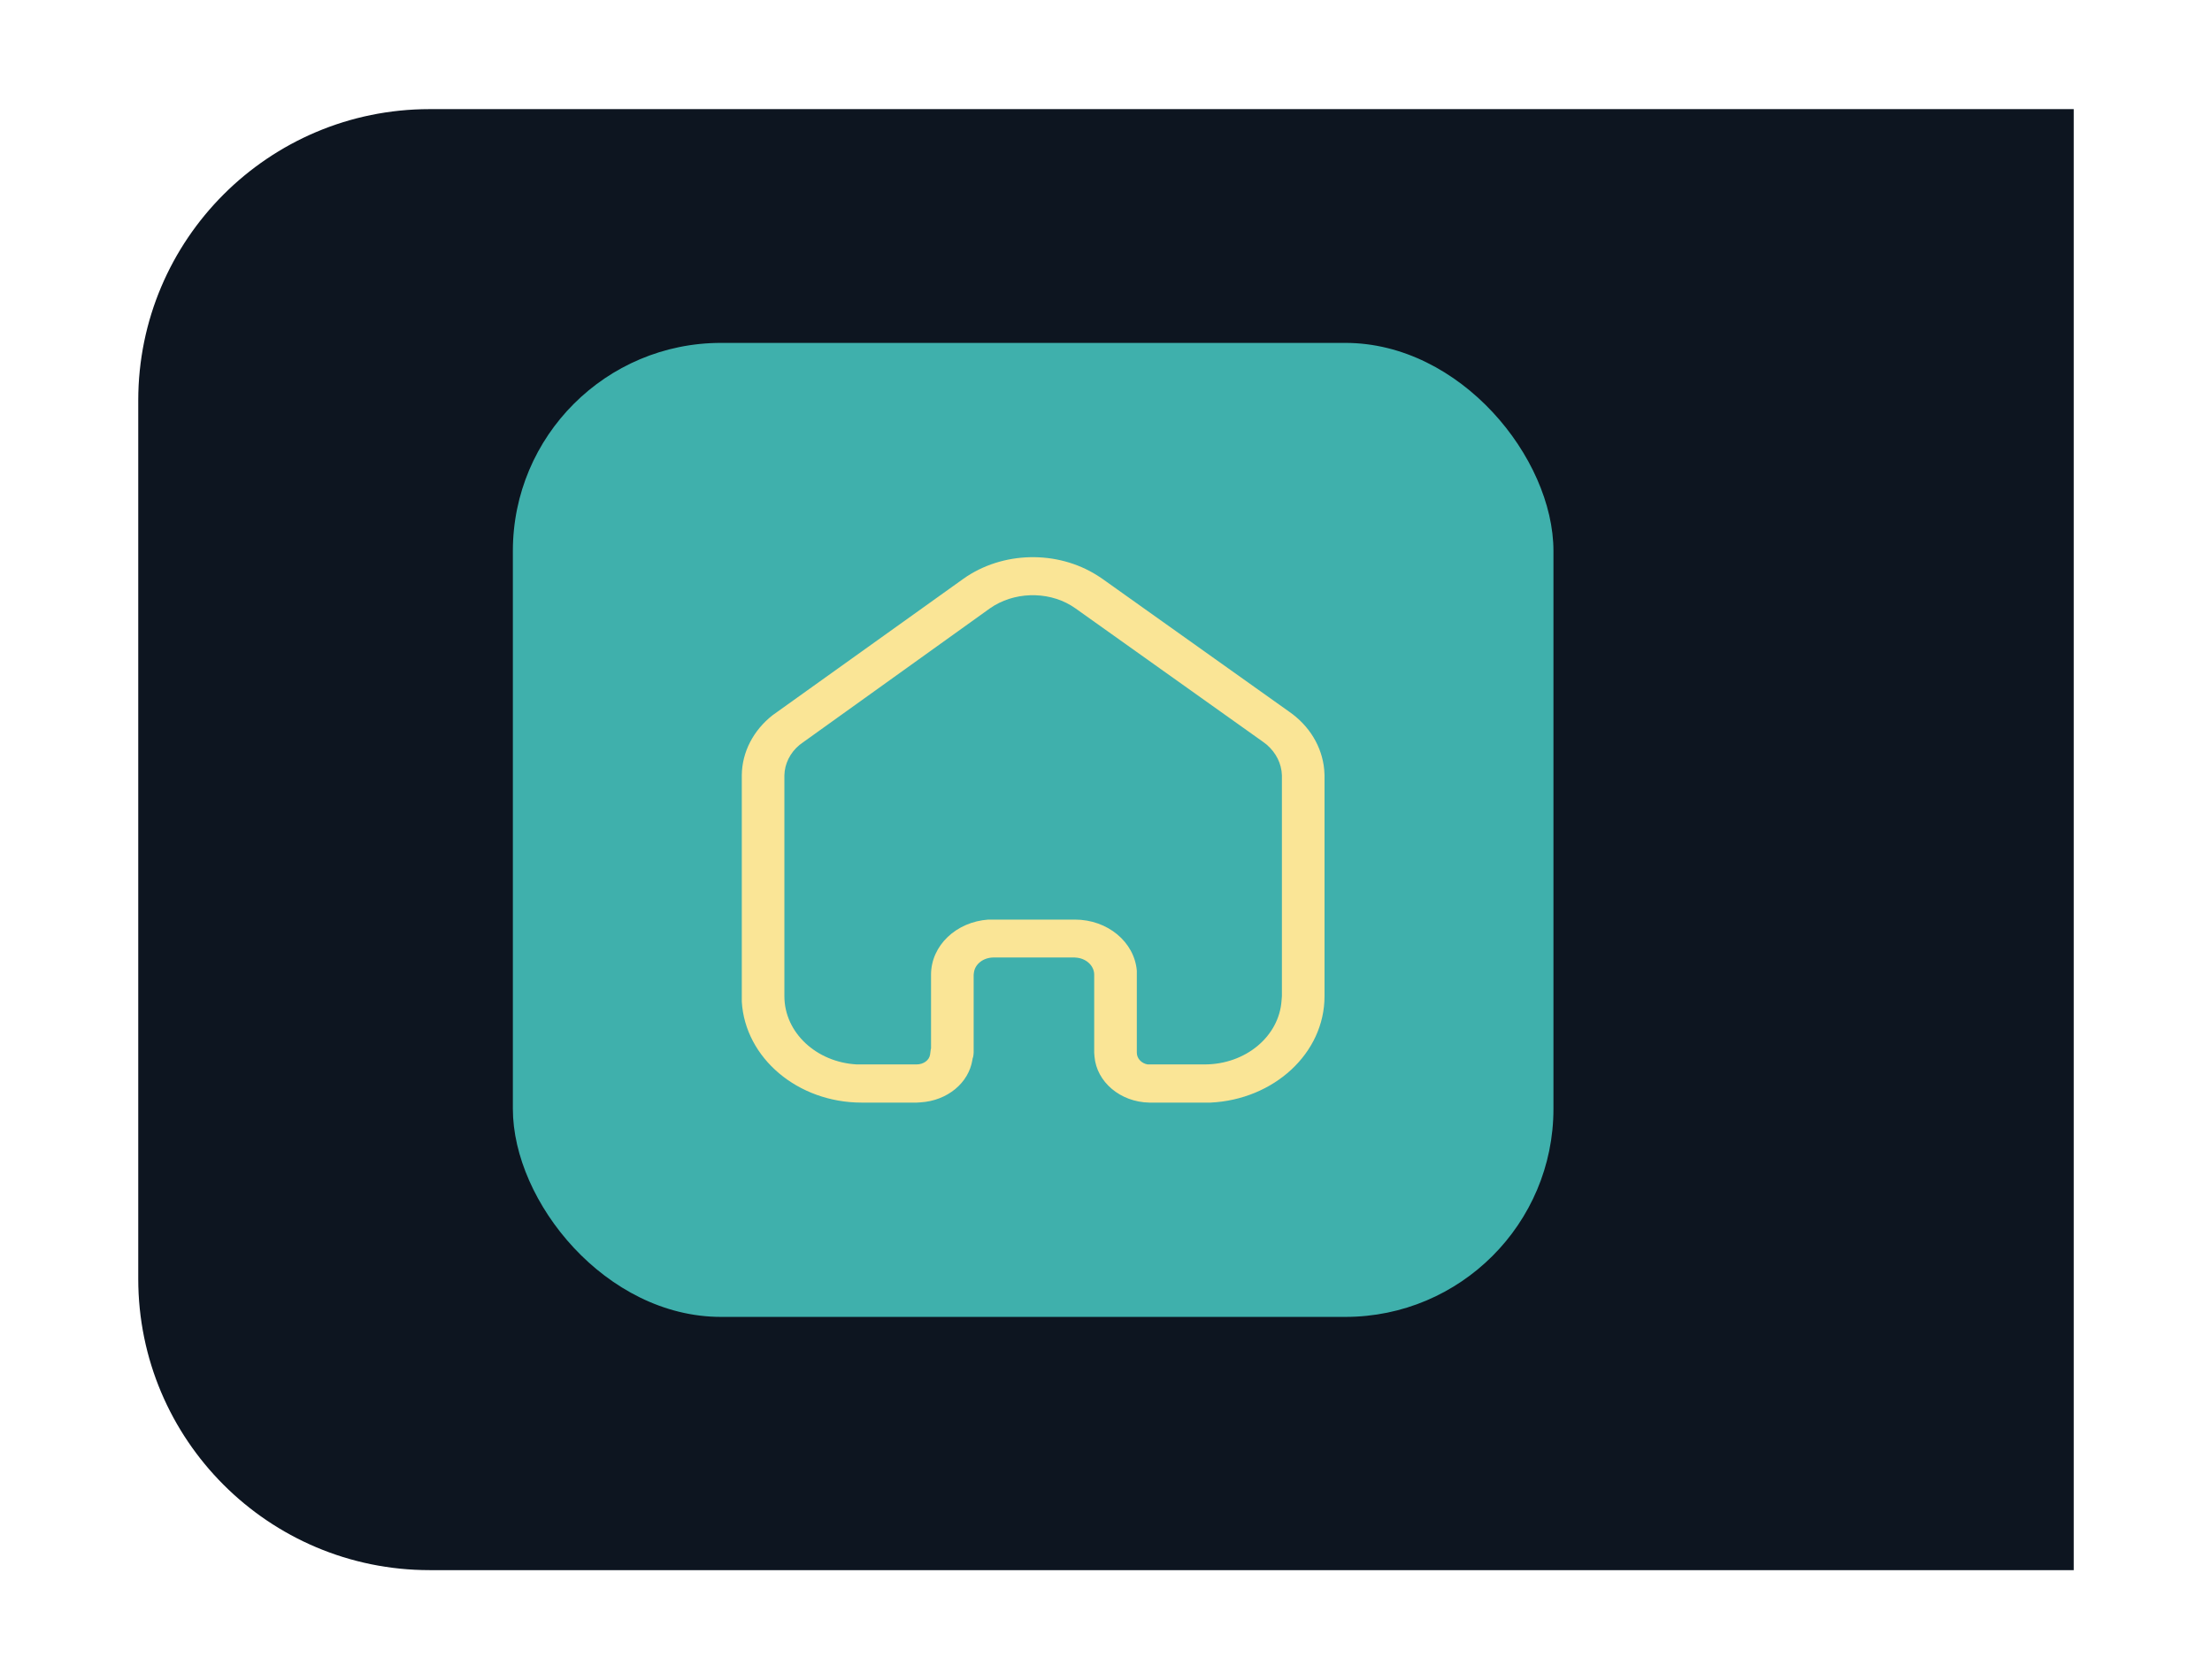 <svg width="46.5" height="35" viewBox="0 0 93 80" fill="none" xmlns="http://www.w3.org/2000/svg">
<path d="M0 19.244C0 11.512 6.268 5.244 14 5.244H93V75.453H14C6.268 75.453 0 69.185 0 61.453V19.244Z" fill="#0D1520"/>
<g filter="url(#filter0_d_1403_1291)">
<rect x="18" y="16.478" width="50" height="46.806" rx="10" fill="#3FB0AC"/>
</g>
<path d="M39.655 27.808C41.526 26.485 44.15 26.433 46.078 27.651L46.316 27.808L55.289 34.192C56.276 34.872 56.882 35.883 56.985 36.983L57 37.246V47.874C57 50.614 54.567 52.842 51.518 52.986H48.585C47.184 52.961 46.05 51.991 45.947 50.772L45.933 50.587V46.84C45.933 46.433 45.592 46.093 45.137 46.026L45.004 46.013H41.068C40.598 46.026 40.215 46.328 40.156 46.721L40.141 46.84V50.576C40.141 50.653 40.125 50.745 40.112 50.81L40.097 50.838L40.081 50.928C39.905 52.044 38.874 52.894 37.592 52.974L37.4 52.986H34.762C31.682 52.986 29.162 50.838 29 48.137V37.246C29.013 36.131 29.56 35.095 30.474 34.374L39.655 27.808ZM45.034 29.236C43.914 28.437 42.322 28.399 41.143 29.092L40.921 29.236L31.961 35.66C31.446 36 31.137 36.511 31.063 37.048L31.047 37.258V47.874C31.047 49.618 32.58 51.046 34.526 51.151H37.4C37.724 51.151 38.004 50.956 38.047 50.681L38.078 50.445L38.093 50.378V46.84C38.093 45.438 39.301 44.298 40.848 44.191H45.004C46.58 44.191 47.862 45.267 47.981 46.644V50.587C47.981 50.863 48.202 51.1 48.497 51.151H51.236C53.211 51.151 54.818 49.802 54.935 48.084L54.952 47.874V37.258C54.935 36.696 54.672 36.17 54.215 35.778L54.023 35.633L45.034 29.236Z" fill="#FAE596"/>
<defs>
<filter id="filter0_d_1403_1291" x="2" y="0.478" width="82" height="78.805" filterUnits="userSpaceOnUse" color-interpolation-filters="sRGB">
<feFlood flood-opacity="0" result="BackgroundImageFix"/>
<feColorMatrix in="SourceAlpha" type="matrix" values="0 0 0 0 0 0 0 0 0 0 0 0 0 0 0 0 0 0 127 0" result="hardAlpha"/>
<feMorphology radius="4" operator="erode" in="SourceAlpha" result="effect1_dropShadow_1403_1291"/>
<feOffset/>
<feGaussianBlur stdDeviation="10"/>
<feComposite in2="hardAlpha" operator="out"/>
<feColorMatrix type="matrix" values="0 0 0 0 0.004 0 0 0 0 0.647 0 0 0 0 0.694 0 0 0 0.54 0"/>
<feBlend mode="normal" in2="BackgroundImageFix" result="effect1_dropShadow_1403_1291"/>
<feBlend mode="normal" in="SourceGraphic" in2="effect1_dropShadow_1403_1291" result="shape"/>
</filter>
</defs>
</svg>
